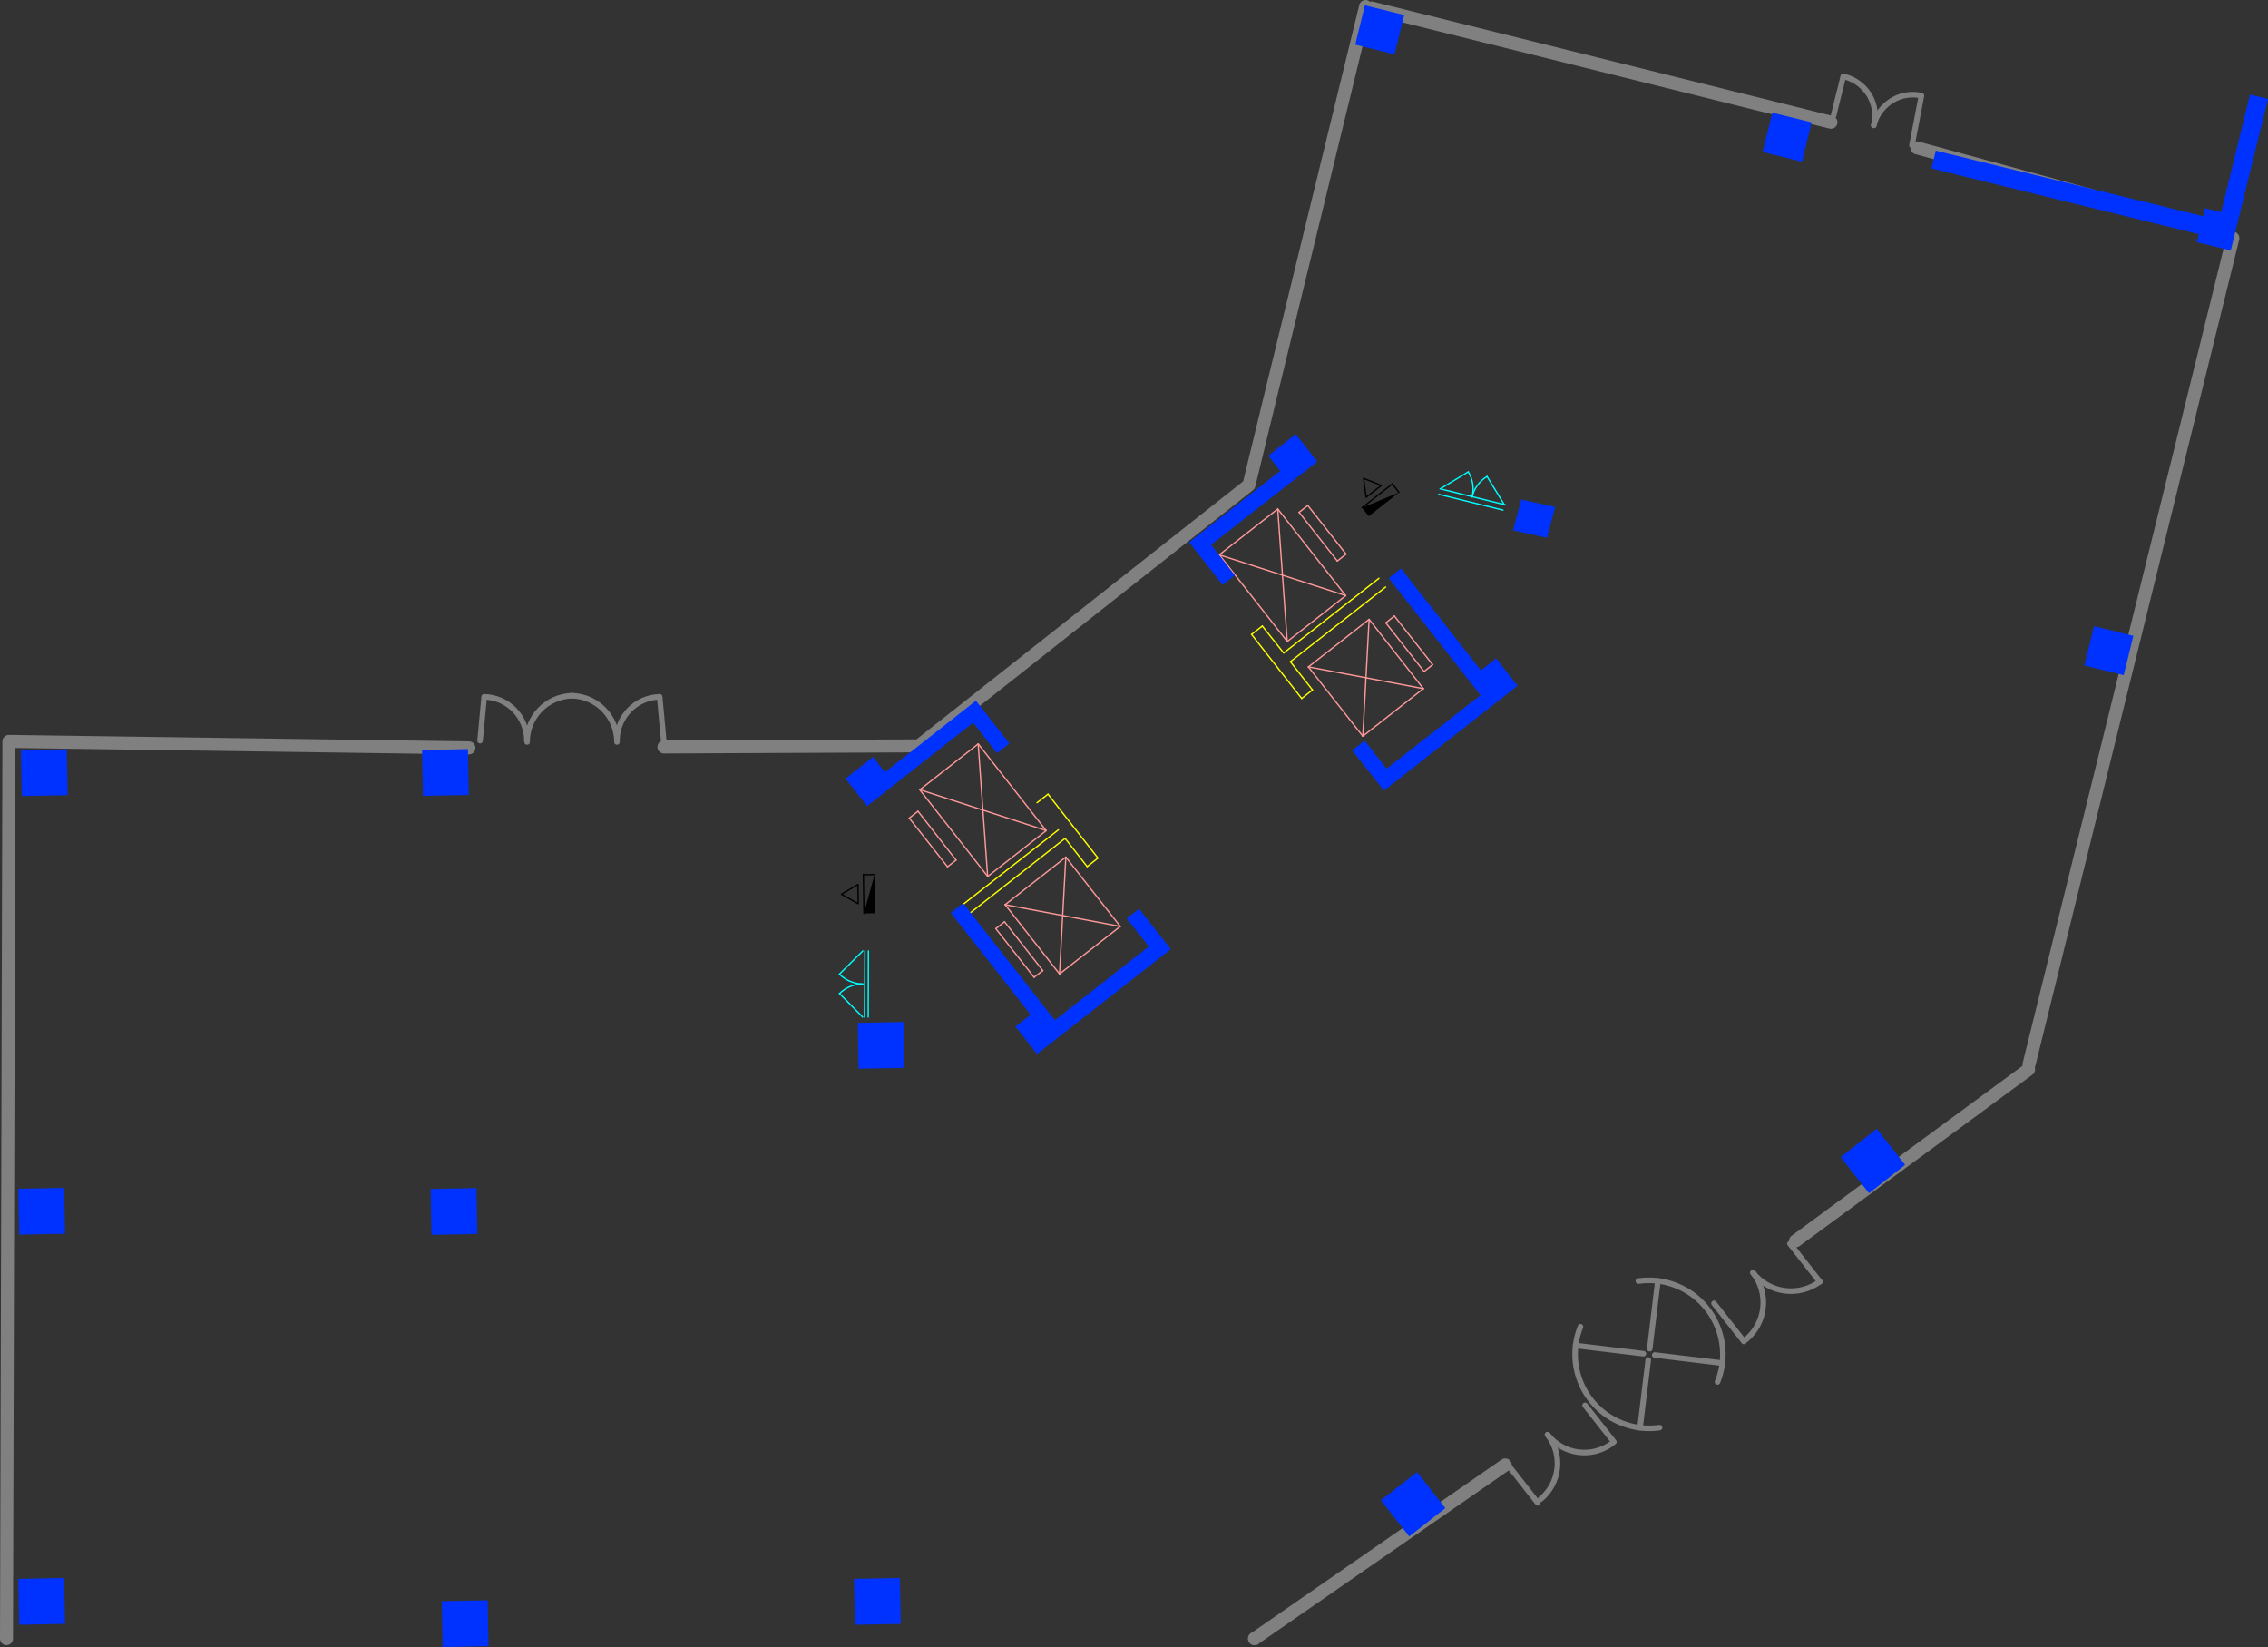 <?xml version="1.0" encoding="UTF-8"?>
<svg id="_图层_1" data-name=" 图层 1" xmlns="http://www.w3.org/2000/svg" viewBox="0 0 1221.21 886.62">
  <rect x="0" y="0" width="1221.21" height="886.62" fill="#333333" stroke="none"/>
  <defs>
    <style>
      .cls-1 {
        stroke-miterlimit: 10;
        stroke-width: 1px;
      }

      .cls-1, .cls-2, .cls-3, .cls-4, .cls-5 {
        fill: #0032ff;
        stroke: #0032ff;
      }

      .cls-6 {
        stroke: #000;
      }

      .cls-6, .cls-7, .cls-8, .cls-9, .cls-10, .cls-11, .cls-12, .cls-13 {
        fill: none;
      }

      .cls-6, .cls-7, .cls-8, .cls-9, .cls-10, .cls-11, .cls-13 {
        stroke-linecap: round;
        stroke-linejoin: round;
      }

      .cls-6, .cls-9, .cls-11, .cls-13 {
        stroke-width: .71px;
      }

      .cls-2, .cls-3 {
        stroke-miterlimit: 10;
      }

      .cls-2, .cls-14 {
        fill-rule: evenodd;
      }

      .cls-7 {
        stroke-width: 7px;
      }

      .cls-7, .cls-8 {
        stroke: gray;
      }

      .cls-8 {
        stroke-width: 3px;
      }

      .cls-9, .cls-10 {
        stroke: #f99;
      }

      .cls-10 {
        stroke-width: .71px;
      }

      .cls-4 {
        stroke-miterlimit: 10;
        stroke-width: 1px;
      }

      .cls-11 {
        stroke: #ff0;
      }

      .cls-5 {
        stroke-miterlimit: 10;
        stroke-width: 1px;
      }

      .cls-13 {
        stroke: aqua;
      }
    </style>
  </defs>
  <g id="LINE">
    <line class="cls-6" x1="749.7" y1="260.5" x2="753.3" y2="265.1"/>
  </g>
  <g id="LINE-2">
    <line class="cls-6" x1="733.4" y1="273.3" x2="749.7" y2="260.5"/>
  </g>
  <g id="LWPOLYLINE">
    <polygon class="cls-6" points="734.2 257.5 735.6 267.7 743.8 261.3 734.2 257.5"/>
  </g>
  <g id="HATCH">
    <rect class="cls-12" x="736.45" y="260.78" width="3.2" height="3.2" transform="translate(-4.65 511.3) rotate(-38.1)"/>
    <path class="cls-12" d="M736.1,262.5l.1-.6m.4,1.2l.2-1.8m.3,2.4l.3-2.9m.2,3.6l.5-4m0,4l.5-3.8m.1,3.3l.3-2.7m.4,2.2l.2-1.6m.4,1.1l.1-.5"/>
  </g>
  <g id="HATCH-2">
    <polygon class="cls-14" points="753.3 265.1 733.4 273.3 737 277.9 753.3 265.1"/>
  </g>
  <g id="LINE-3">
    <line class="cls-11" x1="573.5" y1="451.3" x2="585.4" y2="466.5"/>
  </g>
  <g id="LINE-4">
    <line class="cls-11" x1="585.4" y1="466.5" x2="591.2" y2="461.9"/>
  </g>
  <g id="LINE-5">
    <line class="cls-11" x1="591.2" y1="461.9" x2="577.5" y2="444.4"/>
  </g>
  <g id="LINE-6">
    <line class="cls-11" x1="577.5" y1="444.4" x2="564.3" y2="427.5"/>
  </g>
  <g id="LINE-7">
    <line class="cls-11" x1="564.3" y1="427.5" x2="558.4" y2="432.1"/>
  </g>
  <g id="LINE-8">
    <line class="cls-11" x1="518.5" y1="486.9" x2="569.9" y2="446.7"/>
  </g>
  <g id="LINE-9">
    <line class="cls-11" x1="522.2" y1="491.6" x2="573.5" y2="451.3"/>
  </g>
  <g id="HATCH-3">
    <polygon class="cls-2" points="567.9 549.9 518.5 486.9 512.7 491.5 555.7 546.3 547.5 552.7 558.5 566.7 629.7 510.9 613.2 489.9 607.4 494.5 619.3 509.6 567.9 549.9"/>
  </g>
  <g id="LINE-10">
    <line class="cls-9" x1="526.7" y1="400.4" x2="531.8" y2="471.8"/>
  </g>
  <g id="LINE-11">
    <line class="cls-9" x1="563.3" y1="447.1" x2="495.3" y2="425.1"/>
  </g>
  <g id="LINE-12">
    <line class="cls-11" x1="687.2" y1="358.5" x2="700.9" y2="376"/>
  </g>
  <g id="LINE-13">
    <line class="cls-11" x1="700.9" y1="376" x2="706.7" y2="371.4"/>
  </g>
  <g id="LINE-14">
    <line class="cls-11" x1="706.7" y1="371.4" x2="694.8" y2="356.2"/>
  </g>
  <g id="LINE-15">
    <line class="cls-11" x1="691.2" y1="351.5" x2="679.7" y2="337"/>
  </g>
  <g id="LINE-16">
    <line class="cls-11" x1="679.7" y1="337" x2="673.9" y2="341.5"/>
  </g>
  <g id="LINE-17">
    <line class="cls-11" x1="673.9" y1="341.5" x2="687.2" y2="358.5"/>
  </g>
  <g id="LINE-18">
    <line class="cls-11" x1="746.1" y1="316" x2="694.8" y2="356.2"/>
  </g>
  <g id="LINE-19">
    <line class="cls-11" x1="742.5" y1="311.3" x2="691.2" y2="351.5"/>
  </g>
  <g id="LINE-20">
    <line class="cls-13" x1="775.4" y1="263.2" x2="790.6" y2="254"/>
  </g>
  <g id="ARC">
    <path class="cls-13" d="M792.7,267.5c1.1-4.6,.4-9.4-2.1-13.5"/>
  </g>
  <g id="ARC-2">
    <path class="cls-13" d="M800.7,256.5c-4,2.4-6.9,6.4-8.1,11"/>
  </g>
  <g id="LINE-21">
    <line class="cls-13" x1="810" y1="271.7" x2="800.7" y2="256.5"/>
  </g>
  <g id="HATCH-4">
    <rect class="cls-12" x="1164.31" y="125.39" width="3.2" height="3.2" transform="translate(764.5 1228.97) rotate(-76.2)"/>
    <path class="cls-12" d="M1167.2,128.5l-.6,.3m.8-1.1l-1.5,.9m1.7-1.6l-2.5,1.5m2.7-2.3l-3.4,2.1m3-2.5l-3.3,2m2.6-2.2l-2.3,1.4m1.5-1.6l-1.4,.8m.6-1l-.4,.3"/>
  </g>
  <g>
    <g id="LINE-22">
      <line class="cls-9" x1="746.2" y1="335.3" x2="750.8" y2="331.6"/>
    </g>
    <g id="LINE-23">
      <line class="cls-9" x1="733.8" y1="396.3" x2="737.2" y2="333.4"/>
    </g>
    <g id="LINE-24">
      <line class="cls-9" x1="766.4" y1="370.7" x2="704.5" y2="359"/>
    </g>
    <g id="LINE-25">
      <line class="cls-9" x1="737.2" y1="333.4" x2="766.4" y2="370.7"/>
    </g>
    <g id="LINE-26">
      <line class="cls-9" x1="704.5" y1="359" x2="737.2" y2="333.4"/>
    </g>
    <g id="LINE-27">
      <line class="cls-9" x1="733.8" y1="396.3" x2="704.5" y2="359"/>
    </g>
    <g id="LINE-28">
      <line class="cls-9" x1="766.4" y1="370.7" x2="733.8" y2="396.3"/>
    </g>
    <g id="LINE-29">
      <line class="cls-9" x1="750.8" y1="331.6" x2="771.4" y2="357.8"/>
    </g>
    <g id="LINE-30">
      <line class="cls-9" x1="771.4" y1="357.8" x2="766.8" y2="361.5"/>
    </g>
    <g>
      <g id="LINE-31">
        <line class="cls-9" x1="766.8" y1="361.5" x2="746.2" y2="335.3"/>
      </g>
      <g id="LWPOLYLINE-2">
        <rect class="cls-10" x="509.29" y="406.49" width="40" height="59.3" transform="translate(-156.34 419.51) rotate(-38.1)"/>
      </g>
      <g id="LINE-32">
        <line class="cls-9" x1="603.2" y1="498.7" x2="541.2" y2="487"/>
      </g>
      <g id="LINE-33">
        <line class="cls-9" x1="570.5" y1="524.3" x2="573.9" y2="461.4"/>
      </g>
      <g id="LINE-34">
        <line class="cls-9" x1="541.2" y1="487" x2="570.5" y2="524.3"/>
      </g>
      <g id="LINE-35">
        <line class="cls-9" x1="573.9" y1="461.4" x2="541.2" y2="487"/>
      </g>
      <g id="LINE-36">
        <line class="cls-9" x1="603.2" y1="498.7" x2="573.9" y2="461.4"/>
      </g>
      <g id="LINE-37">
        <line class="cls-9" x1="570.5" y1="524.3" x2="603.2" y2="498.7"/>
      </g>
      <g id="LINE-38">
        <line class="cls-9" x1="536.2" y1="499.9" x2="556.8" y2="526.1"/>
      </g>
      <g id="LINE-39">
        <line class="cls-9" x1="540.9" y1="496.2" x2="536.2" y2="499.9"/>
      </g>
      <g id="LINE-40">
        <line class="cls-9" x1="561.5" y1="522.5" x2="540.9" y2="496.2"/>
      </g>
      <g id="LINE-41">
        <line class="cls-9" x1="556.8" y1="526.1" x2="561.5" y2="522.5"/>
      </g>
      <g id="LINE-42">
        <line class="cls-9" x1="510.2" y1="466.6" x2="489.6" y2="440.4"/>
      </g>
      <g id="LINE-43">
        <line class="cls-9" x1="514.8" y1="463" x2="510.2" y2="466.6"/>
      </g>
      <g id="LINE-44">
        <line class="cls-9" x1="494.3" y1="436.7" x2="514.8" y2="463"/>
      </g>
      <g id="LINE-45">
        <line class="cls-9" x1="489.6" y1="440.4" x2="494.3" y2="436.7"/>
      </g>
      <g id="LINE-46">
        <line class="cls-9" x1="656.6" y1="298.7" x2="724.6" y2="320.6"/>
      </g>
      <g id="LINE-47">
        <line class="cls-9" x1="693.1" y1="345.3" x2="688" y2="274"/>
      </g>
      <g id="LWPOLYLINE-3">
        <rect class="cls-10" x="670.57" y="280.01" width="40" height="59.3" transform="translate(-43.94 492.08) rotate(-38.1)"/>
      </g>
      <g id="LINE-48">
        <line class="cls-9" x1="724.8" y1="298.3" x2="704.2" y2="272.1"/>
      </g>
      <g id="LINE-49">
        <line class="cls-9" x1="720.1" y1="302" x2="724.8" y2="298.3"/>
      </g>
      <g id="LINE-50">
        <line class="cls-9" x1="699.5" y1="275.8" x2="720.1" y2="302"/>
      </g>
      <g id="LINE-51">
        <line class="cls-9" x1="704.2" y1="272.1" x2="699.5" y2="275.8"/>
      </g>
    </g>
  </g>
  <g id="LINE-52">
    <line class="cls-13" x1="776.1" y1="263.3" x2="810.7" y2="271.8"/>
  </g>
  <g id="LINE-53">
    <line class="cls-13" x1="774.7" y1="266.1" x2="809.3" y2="274.6"/>
  </g>
  <g id="LINE-54">
    <line class="cls-13" x1="464.5" y1="547.5" x2="452" y2="534.8"/>
  </g>
  <g id="ARC-3">
    <path class="cls-13" d="M464.6,529.7c-4.7,0-9.2,1.8-12.6,5.2"/>
  </g>
  <g id="ARC-4">
    <path class="cls-13" d="M452,524.4c3.3,3.3,7.8,5.2,12.5,5.3"/>
  </g>
  <g id="LINE-55">
    <line class="cls-13" x1="464.6" y1="511.9" x2="452" y2="524.4"/>
  </g>
  <g id="LINE-56">
    <line class="cls-13" x1="465.5" y1="547.5" x2="465.7" y2="511.9"/>
  </g>
  <g id="LINE-57">
    <line class="cls-13" x1="467.5" y1="547.5" x2="467.6" y2="511.9"/>
  </g>
  <g id="LINE-58">
    <line class="cls-6" x1="464.9" y1="470.9" x2="470.9" y2="470.8"/>
  </g>
  <g id="LINE-59">
    <line class="cls-6" x1="465.2" y1="491.7" x2="464.9" y2="470.9"/>
  </g>
  <g id="LWPOLYLINE-4">
    <polygon class="cls-6" points="453.1 481.4 462.1 486.5 462 476.1 453.1 481.4"/>
  </g>
  <g id="HATCH-5">
    <polygon class="cls-14" points="470.9 470.8 465.2 491.7 471.1 491.6 470.9 470.8"/>
  </g>
  <line class="cls-7" x1="738.6" y1="4.3" x2="985.9" y2="65.8"/>
  <g id="LINE-60">
    <line class="cls-8" x1="891" y1="729.4" x2="927.4" y2="733.8"/>
  </g>
  <g id="LINE-61">
    <line class="cls-8" x1="887.5" y1="732.1" x2="883.1" y2="768.5"/>
  </g>
  <g id="LINE-62">
    <line class="cls-8" x1="848.4" y1="724.3" x2="884.9" y2="728.7"/>
  </g>
  <g id="LINE-63">
    <line class="cls-8" x1="892.7" y1="689.5" x2="888.3" y2="726"/>
  </g>
  <g id="ARC-5">
    <path class="cls-8" d="M851,714.2c-8.2,20.4,1.7,43.6,22.1,51.8,6.5,2.6,13.5,3.5,20.5,2.5"/>
  </g>
  <g id="ARC-6">
    <path class="cls-8" d="M924.8,743.9c8.2-20.4-1.7-43.6-22.1-51.8-6.5-2.6-13.5-3.5-20.5-2.5"/>
  </g>
  <g id="LINE-64">
    <line class="cls-8" x1="963.8" y1="669.5" x2="979.9" y2="690"/>
  </g>
  <g id="ARC-7">
    <path class="cls-8" d="M943.9,685.1c8.7,11.1,24.7,13.2,36,4.8"/>
  </g>
  <g id="ARC-8">
    <path class="cls-8" d="M940,721.2c10.9-9,12.6-25,3.9-36.1"/>
  </g>
  <g id="LINE-65">
    <line class="cls-8" x1="922.9" y1="701.6" x2="939" y2="722.1"/>
  </g>
  <g>
    <g id="LINE-66">
      <line class="cls-8" x1="812" y1="788.6" x2="828" y2="809"/>
    </g>
    <g>
      <g id="LINE-67">
        <line class="cls-8" x1="853.5" y1="756.5" x2="869" y2="776.2"/>
      </g>
      <g id="ARC-9">
        <path class="cls-8" d="M833.3,772.3c8.4,10.7,6.7,26.1-3.8,34.8"/>
      </g>
      <g id="ARC-10">
        <path class="cls-8" d="M868,777c-10.9,8.1-26.3,6-34.7-4.7"/>
      </g>
    </g>
  </g>
  <g id="ARC-11">
    <path class="cls-8" d="M1008.9,67.5c1-4,3-7.4,5.7-10.1,1.9-1.9,4-3.4,6.4-4.5,4.1-1.9,8.9-2.5,13.6-1.4l-5.1,26.7"/>
  </g>
  <g id="ARC-12">
    <path class="cls-8" d="M993.6,41.4c4.9,1.3,9,4.3,11.8,8.1,.5,.7,1,1.4,1.4,2.1,.5,.9,.9,1.8,1.3,2.8,1.6,4,2,8.5,.9,13"/>
  </g>
  <g id="LINE-68">
    <polyline class="cls-8" points="987.3 62.2 990.2 50.4 990.6 48.8 990.8 48.2 992.5 41.1"/>
  </g>
  <g>
    <path class="cls-8" d="M332.2,398.7c0-12.8,10.2-23.3,23-23.6l2.2,23.6"/>
    <g id="ARC-13">
      <path class="cls-8" d="M308,374.5c13.5,.4,24.2,11.4,24.2,24.9"/>
    </g>
  </g>
  <polyline class="cls-7" points="735.3 3.5 684.2 212.9 672.5 261.1 546.5 360.6 494.7 401.5 357.5 402.1"/>
  <line class="cls-7" x1="966.8" y1="668" x2="1092.3" y2="575.7"/>
  <line class="cls-7" x1="1202.3" y1="128.2" x2="1092.5" y2="573.1"/>
  <line class="cls-7" x1="1032.2" y1="79.6" x2="1196.8" y2="124.6"/>
  <g>
    <path class="cls-8" d="M283.7,398.7c0-12.8-10.2-23.3-23-23.6l-2.2,23.6"/>
    <g id="ARC-14">
      <path class="cls-8" d="M308,374.5c-13.5,.4-24.2,11.4-24.2,24.9"/>
    </g>
  </g>
  <polyline class="cls-7" points="3.5 882.1 4.8 399.1 252.5 402.6"/>
  <path class="cls-7" d="M675.5,882.1h0Z"/>
  <line class="cls-7" x1="675.5" y1="882.1" x2="810.5" y2="788.6"/>
  <g>
    <polygon class="cls-2" points="1186.7 117 1042.7 81.7 1040.6 90.3 1184.6 125.7 1183.5 130 1200.8 134.2 1220.6 53.6 1211.9 51.5 1196.4 114.8 1187.7 112.7 1186.7 117"/>
    <g id="HATCH-6">
      <rect class="cls-1" x="749.06" y="797.91" width="23.7" height="23.7" transform="translate(-337.53 642.03) rotate(-38.1)"/>
    </g>
    <g id="HATCH-7">
      <rect class="cls-1" x="996.62" y="613.14" width="23.7" height="23.7" transform="translate(-170.77 755.42) rotate(-38.1)"/>
    </g>
    <g id="HATCH-8">
      <polygon class="cls-2" points="664.2 309.6 651.4 293.2 708.6 248.4 697.6 234.4 683.6 245.4 690 253.6 641 292 658.4 314.1 664.2 309.6"/>
    </g>
    <g id="HATCH-9">
      <polygon class="cls-2" points="536.9 404.7 542.8 400.1 525.4 377.9 476.4 416.4 470 408.2 456 419.2 467 433.2 524.1 388.3 536.9 404.7"/>
    </g>
    <g id="HATCH-10">
      <polygon class="cls-2" points="746.5 414.5 734.7 399.4 728.8 404 745.3 424.9 816.4 369.1 805.5 355.1 797.3 361.6 754.3 306.7 748.5 311.3 797.9 374.3 746.5 414.5"/>
    </g>
    <g id="HATCH-11">
      <polygon class="cls-3" points="815.3 285.1 819.5 269.5 836.8 273.3 832.6 288.9 815.3 285.1"/>
    </g>
    <g id="HATCH-12">
      <rect class="cls-4" x="951.87" y="63.43" width="20.8" height="20.8" transform="translate(661.06 990.72) rotate(-76.2)"/>
    </g>
    <g id="HATCH-13">
      <rect class="cls-4" x="1125.11" y="339.85" width="20.8" height="20.8" transform="translate(524.53 1369.45) rotate(-76.2)"/>
    </g>
    <g id="HATCH-14">
      <rect class="cls-4" x="732.5" y="5.65" width="20.8" height="20.8" transform="translate(550.12 733.68) rotate(-76.2)"/>
    </g>
    <g id="HATCH-15">
      <rect class="cls-5" x="12" y="404.09" width="23.7" height="23.7" transform="translate(-7.98 .53) rotate(-1.1)"/>
    </g>
    <g id="HATCH-16">
      <rect class="cls-5" x="238.6" y="862.19" width="23.7" height="23.7" transform="translate(-16.73 4.97) rotate(-1.1)"/>
    </g>
    <g id="HATCH-17">
      <rect class="cls-5" x="10.6" y="850.19" width="23.7" height="23.7" transform="translate(-16.55 .59) rotate(-1.1)"/>
    </g>
    <g id="HATCH-18">
      <rect class="cls-5" x="10.6" y="640.19" width="23.7" height="23.7" transform="translate(-12.51 .55) rotate(-1.1)"/>
    </g>
    <g id="HATCH-19">
      <rect class="cls-5" x="232.6" y="640.29" width="23.7" height="23.7" transform="translate(-12.47 4.81) rotate(-1.1)"/>
    </g>
    <g id="HATCH-20">
      <rect class="cls-5" x="460.59" y="850.19" width="23.7" height="23.7" transform="translate(-16.46 9.23) rotate(-1.1)"/>
    </g>
    <g id="HATCH-21">
      <rect class="cls-5" x="462.59" y="550.89" width="23.7" height="23.7" transform="translate(-10.72 9.21) rotate(-1.1)"/>
    </g>
    <g id="HATCH-22">
      <rect class="cls-5" x="228" y="403.99" width="23.7" height="23.7" transform="translate(-7.94 4.68) rotate(-1.1)"/>
    </g>
  </g>
</svg>